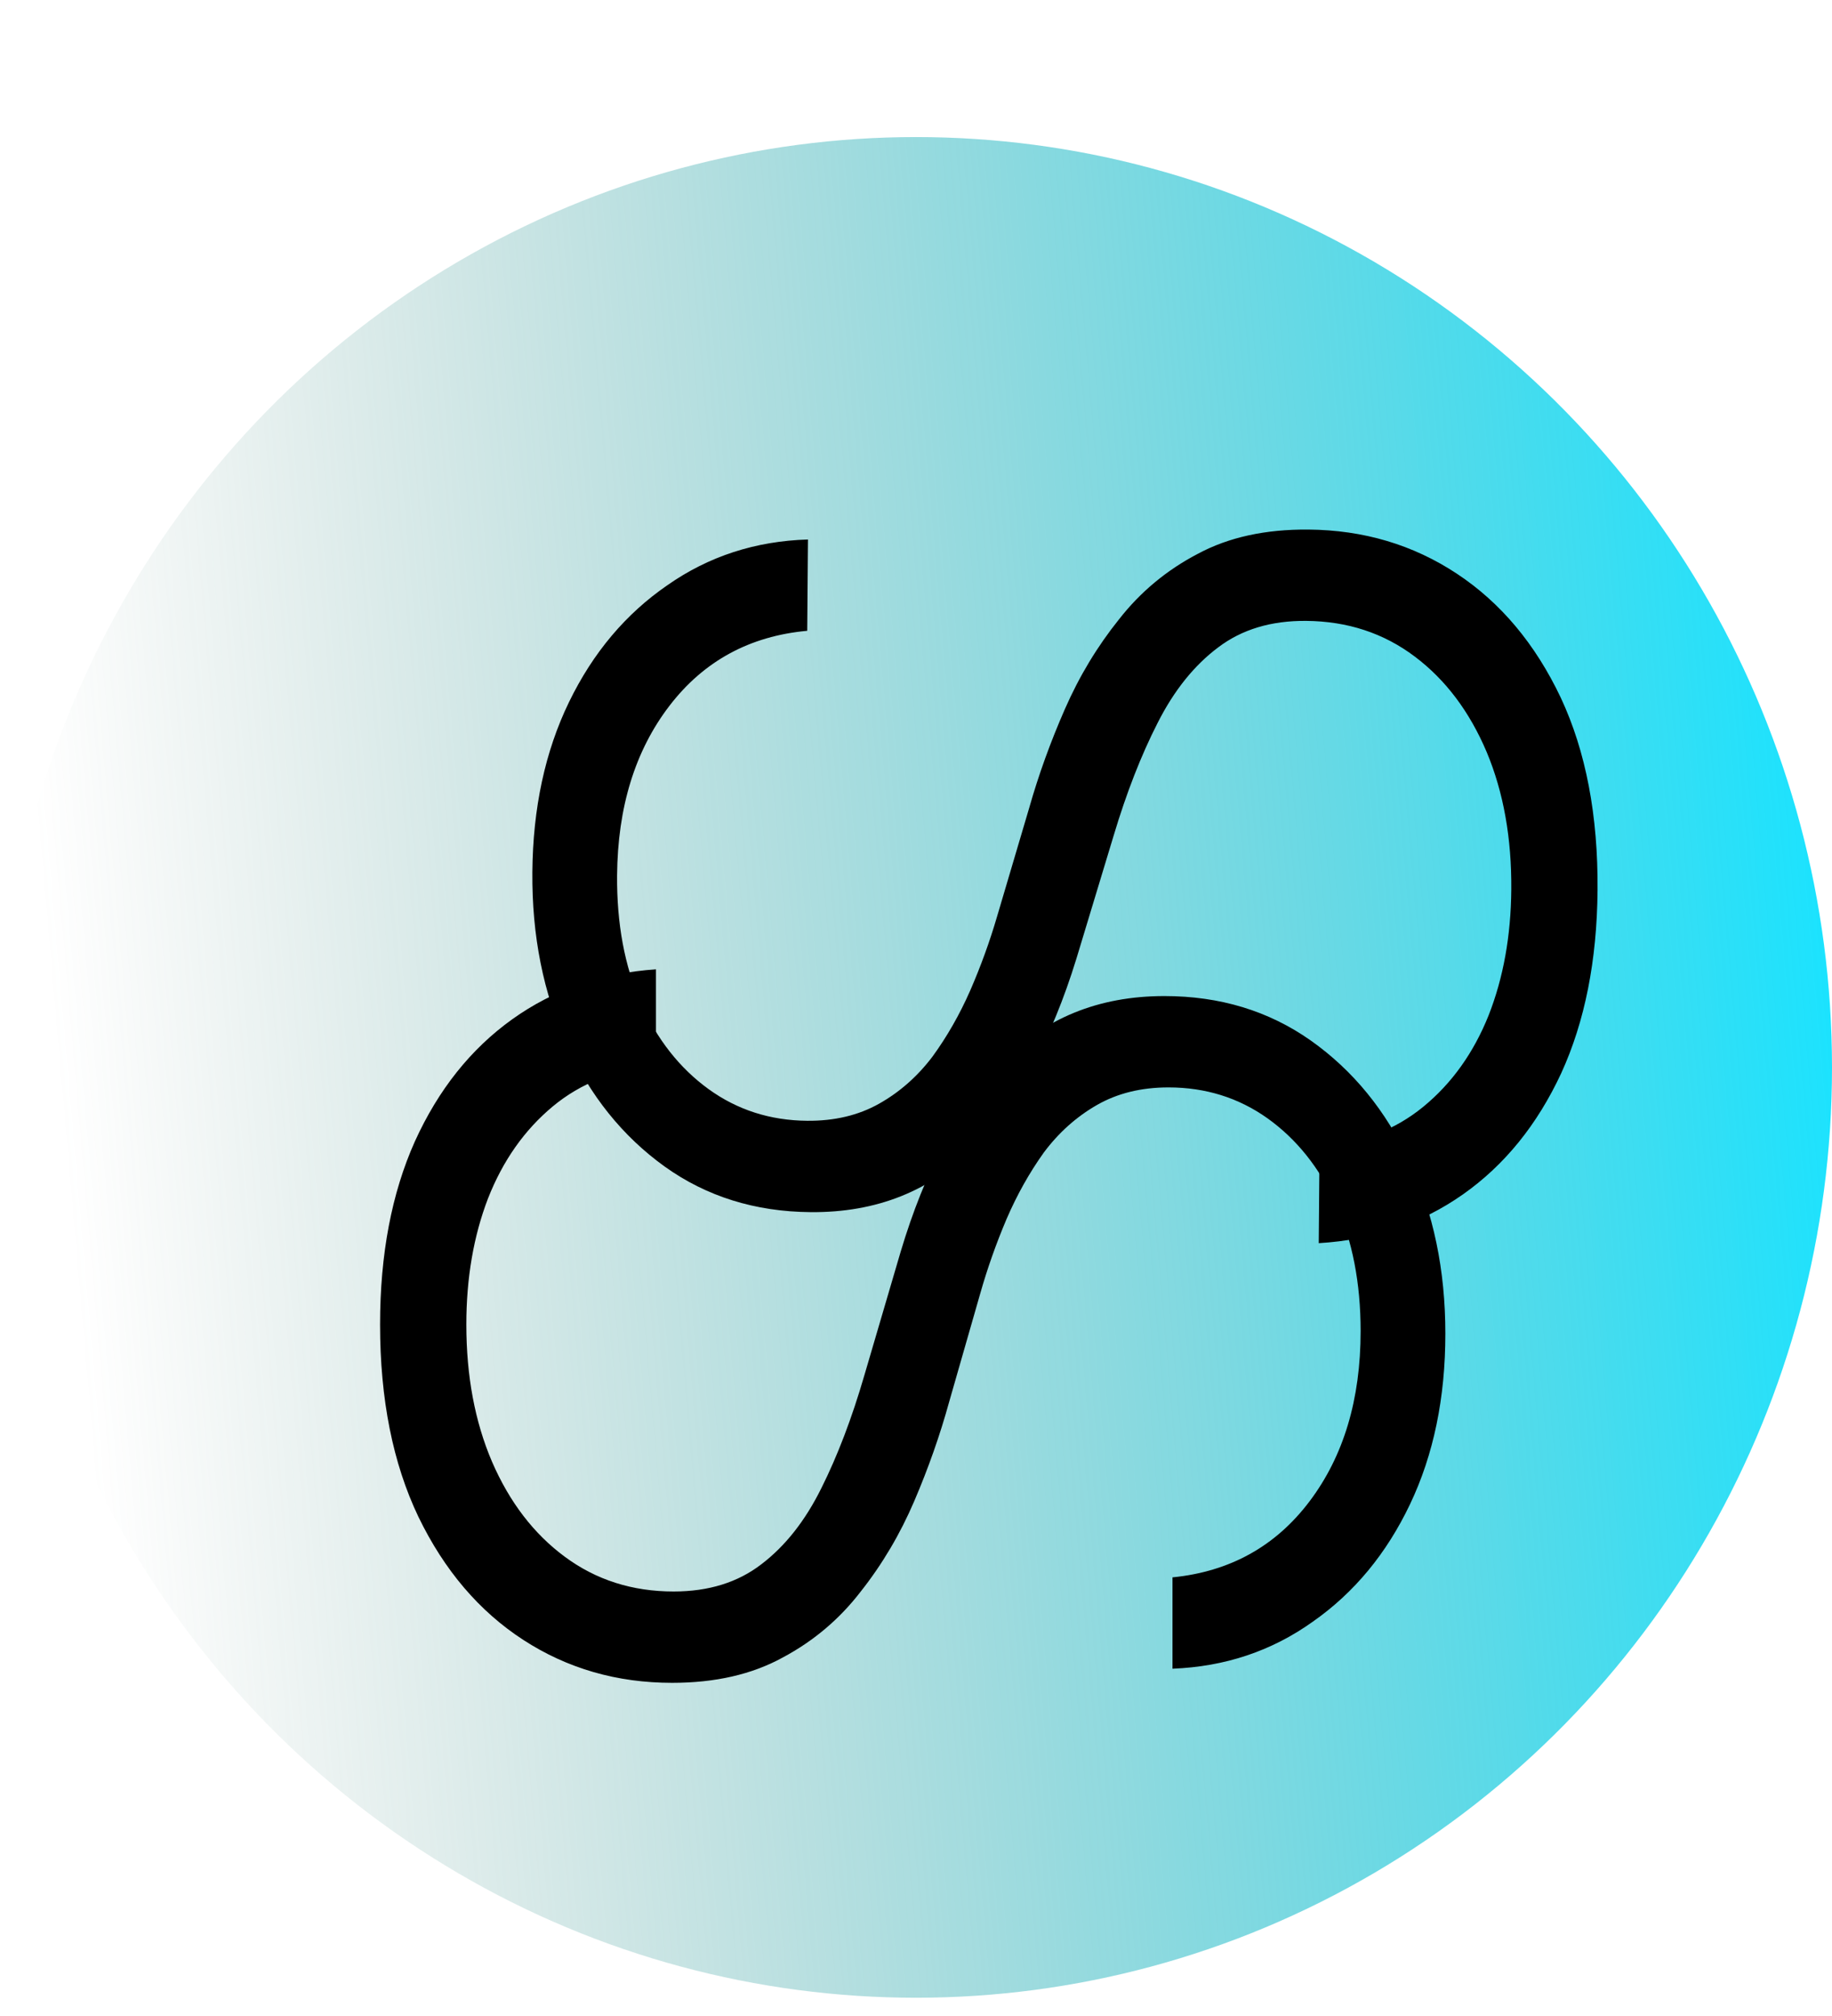 <svg width="80" height="88" viewBox="0 0 80 88" fill="none" xmlns="http://www.w3.org/2000/svg">
<ellipse cx="40" cy="46.593" rx="40" ry="40.61" fill="url(#paint0_linear_91_24)"/>
<path d="M51.2 68.853C53.711 68.603 55.708 67.495 57.191 65.527C58.674 63.559 59.416 61.085 59.416 58.104C59.416 56.005 59.056 54.154 58.337 52.554C57.617 50.968 56.618 49.72 55.341 48.809C54.078 47.914 52.639 47.466 51.024 47.466C49.834 47.466 48.792 47.723 47.896 48.237C47.001 48.751 46.23 49.441 45.583 50.307C44.952 51.188 44.409 52.157 43.953 53.215C43.498 54.287 43.117 55.366 42.808 56.453L41.443 61.21C41.046 62.649 40.539 64.088 39.923 65.527C39.306 66.966 38.528 68.28 37.588 69.47C36.663 70.674 35.525 71.636 34.174 72.355C32.838 73.089 31.23 73.457 29.35 73.457C26.942 73.457 24.776 72.832 22.853 71.584C20.929 70.336 19.402 68.545 18.271 66.21C17.155 63.875 16.597 61.078 16.597 57.818C16.597 54.749 17.104 52.084 18.117 49.823C19.145 47.561 20.562 45.785 22.368 44.492C24.174 43.2 26.267 42.473 28.645 42.312L28.645 46.541C26.869 46.688 25.364 47.275 24.13 48.303C22.897 49.331 21.957 50.667 21.311 52.312C20.679 53.956 20.364 55.792 20.364 57.818C20.364 60.065 20.738 62.062 21.487 63.809C22.251 65.571 23.308 66.951 24.659 67.95C26.024 68.963 27.61 69.47 29.416 69.47C30.944 69.47 32.221 69.073 33.249 68.28C34.291 67.487 35.165 66.379 35.87 64.954C36.575 63.545 37.199 61.908 37.742 60.043L39.328 54.646C40.385 51.108 41.846 48.362 43.711 46.409C45.576 44.456 47.955 43.479 50.848 43.479C53.27 43.479 55.4 44.125 57.235 45.417C59.085 46.724 60.524 48.486 61.552 50.704C62.595 52.936 63.116 55.439 63.116 58.215C63.116 61.019 62.602 63.501 61.574 65.659C60.546 67.818 59.129 69.529 57.323 70.791C55.532 72.069 53.491 72.752 51.2 72.84L51.2 68.853Z" fill="black"/>
<path d="M35.25 27.535C32.737 27.764 30.731 28.856 29.232 30.811C27.733 32.766 26.971 35.234 26.947 38.215C26.93 40.315 27.274 42.168 27.981 43.774C28.688 45.366 29.676 46.623 30.946 47.544C32.201 48.45 33.637 48.91 35.252 48.923C36.441 48.933 37.486 48.685 38.386 48.179C39.286 47.672 40.062 46.989 40.715 46.128C41.354 45.252 41.905 44.288 42.369 43.234C42.833 42.166 43.223 41.09 43.54 40.006L44.945 35.26C45.353 33.824 45.871 32.39 46.5 30.956C47.128 29.522 47.917 28.214 48.866 27.033C49.801 25.837 50.947 24.884 52.304 24.176C53.646 23.453 55.257 23.1 57.136 23.116C59.544 23.136 61.705 23.778 63.618 25.042C65.532 26.306 67.044 28.111 68.156 30.455C69.253 32.799 69.788 35.601 69.762 38.86C69.737 41.929 69.208 44.59 68.177 46.843C67.13 49.096 65.699 50.86 63.883 52.137C62.066 53.414 59.968 54.123 57.587 54.265L57.622 50.036C59.4 49.904 60.91 49.33 62.151 48.312C63.393 47.295 64.344 45.966 65.003 44.327C65.648 42.688 65.979 40.855 65.995 38.829C66.013 36.582 65.655 34.582 64.921 32.828C64.171 31.06 63.126 29.671 61.783 28.661C60.425 27.637 58.844 27.117 57.038 27.102C55.511 27.089 54.23 27.474 53.196 28.259C52.147 29.043 51.264 30.144 50.548 31.562C49.831 32.966 49.194 34.598 48.636 36.458L47.006 41.841C45.92 45.371 44.436 48.105 42.556 50.042C40.675 51.979 38.288 52.936 35.396 52.911C32.973 52.891 30.849 52.227 29.024 50.92C27.185 49.597 25.76 47.823 24.75 45.597C23.726 43.357 23.225 40.849 23.247 38.074C23.27 35.269 23.805 32.792 24.85 30.642C25.895 28.492 27.326 26.794 29.142 25.546C30.944 24.283 32.991 23.618 35.282 23.549L35.25 27.535Z" fill="black"/>
<defs>
<linearGradient id="paint0_linear_91_24" x1="80.491" y1="44.849" x2="2.927" y2="51.618" gradientUnits="userSpaceOnUse">
<stop stop-color="#1AE3FF"/>
<stop offset="1" stop-color="#5C8A7C" stop-opacity="0"/>
</linearGradient>
</defs>
</svg>
